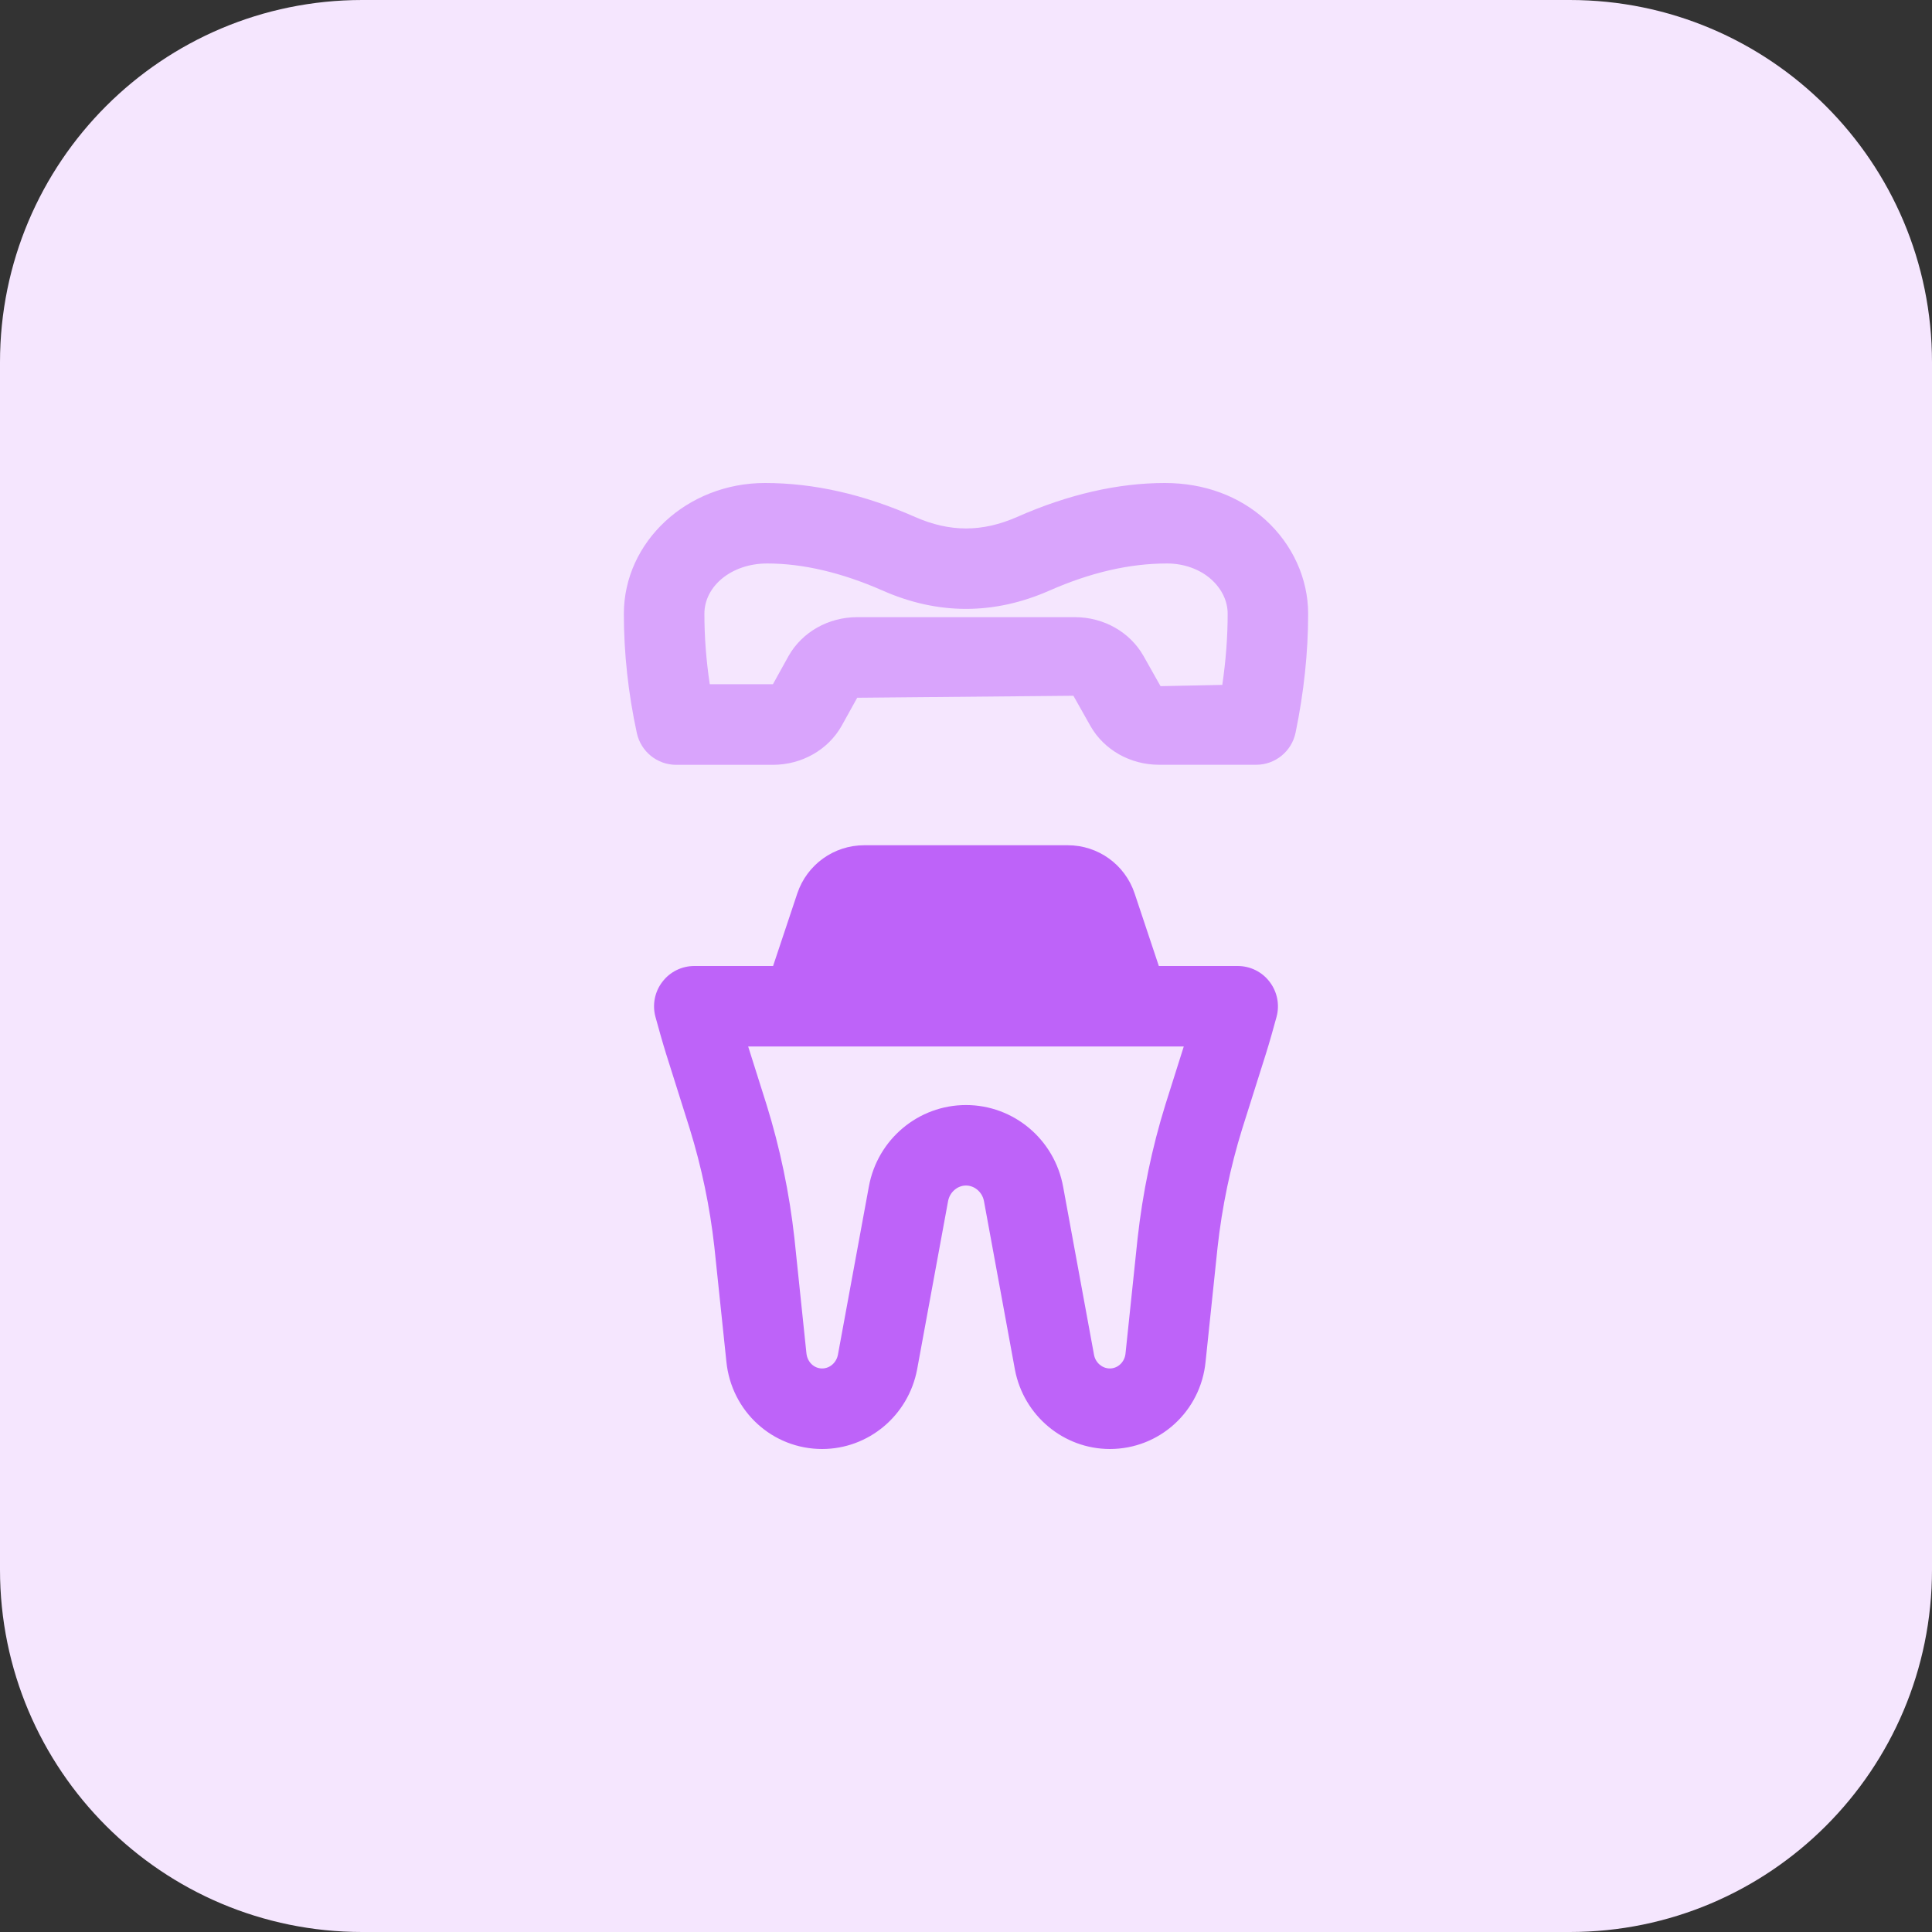 <svg id="bold" height="512" viewBox="0 0 32 32" width="512" xmlns="http://www.w3.org/2000/svg"><rect x="0" y="0" width="32" height="32" fill="#333333" stroke="none"/><path d="m26 32h-20c-3.314 0-6-2.686-6-6v-20c0-3.314 2.686-6 6-6h20c3.314 0 6 2.686 6 6v20c0 3.314-2.686 6-6 6z" fill="#f5e6fe"/><path d="m18.383 24c-.766 0-1.426-.551-1.572-1.311l-.513-2.793c-.027-.149-.155-.26-.298-.26s-.27.111-.297.259l-.513 2.789c-.146.765-.807 1.316-1.573 1.316-.822 0-1.504-.623-1.586-1.449l-.199-1.899c-.074-.664-.212-1.324-.408-1.957l-.391-1.239c-.064-.206-.12-.408-.177-.615-.054-.2-.012-.414.115-.579.126-.166.321-.262.529-.262h9c.208 0 .403.096.529.262.126.165.169.379.115.579-.057.208-.113.41-.176.611l-.394 1.247c-.195.63-.333 1.29-.407 1.958l-.199 1.899c-.081.821-.763 1.444-1.585 1.444zm-2.383-5.697c.79 0 1.467.57 1.609 1.354l.512 2.786c.025.128.135.223.262.223.133 0 .245-.107.259-.247l.2-1.907c.084-.756.238-1.499.46-2.214l.305-.965h-7.215l.304.962c.223.717.378 1.461.462 2.213l.199 1.907c.015.145.126.251.26.251.127 0 .237-.096.262-.229l.512-2.783c.142-.782.819-1.351 1.609-1.351z" fill="#be63f9"/><path d="m20.806 12.667h-1.607c-.479 0-.915-.247-1.14-.646l-.28-.497-3.581.033-.257.464c-.226.4-.662.647-1.141.647h-1.6c-.314 0-.585-.219-.652-.526-.143-.66-.215-1.324-.215-1.974 0-1.196 1.048-2.168 2.336-2.168.816 0 1.641.189 2.488.563.576.253 1.111.253 1.688 0 .846-.374 1.67-.563 2.449-.563.653 0 1.232.217 1.667.611.449.408.706.974.706 1.555 0 .638-.07 1.3-.208 1.968-.064.311-.337.533-.653.533zm-6.607-2.445h3.603c.479 0 .915.247 1.14.646l.28.497 1.023-.021c.059-.401.089-.796.089-1.178 0-.209-.096-.41-.269-.567-.186-.169-.454-.266-.733-.266-.63 0-1.273.151-1.95.449-.917.404-1.847.404-2.762 0-.677-.298-1.32-.449-1.913-.449-.59 0-1.04.374-1.04.833 0 .384.03.775.089 1.167h1.046l.257-.464c.224-.399.66-.647 1.14-.647z" fill="#d9a4fc"/><path d="m18.833 17h-5.667c-.161 0-.312-.077-.406-.208-.094-.13-.12-.298-.069-.451l.515-1.544c.16-.476.605-.797 1.108-.797h3.372c.503 0 .948.321 1.107.798l.515 1.544c.051.152.025.32-.069.451s-.245.207-.406.207z" fill="#be63f9"/></svg>